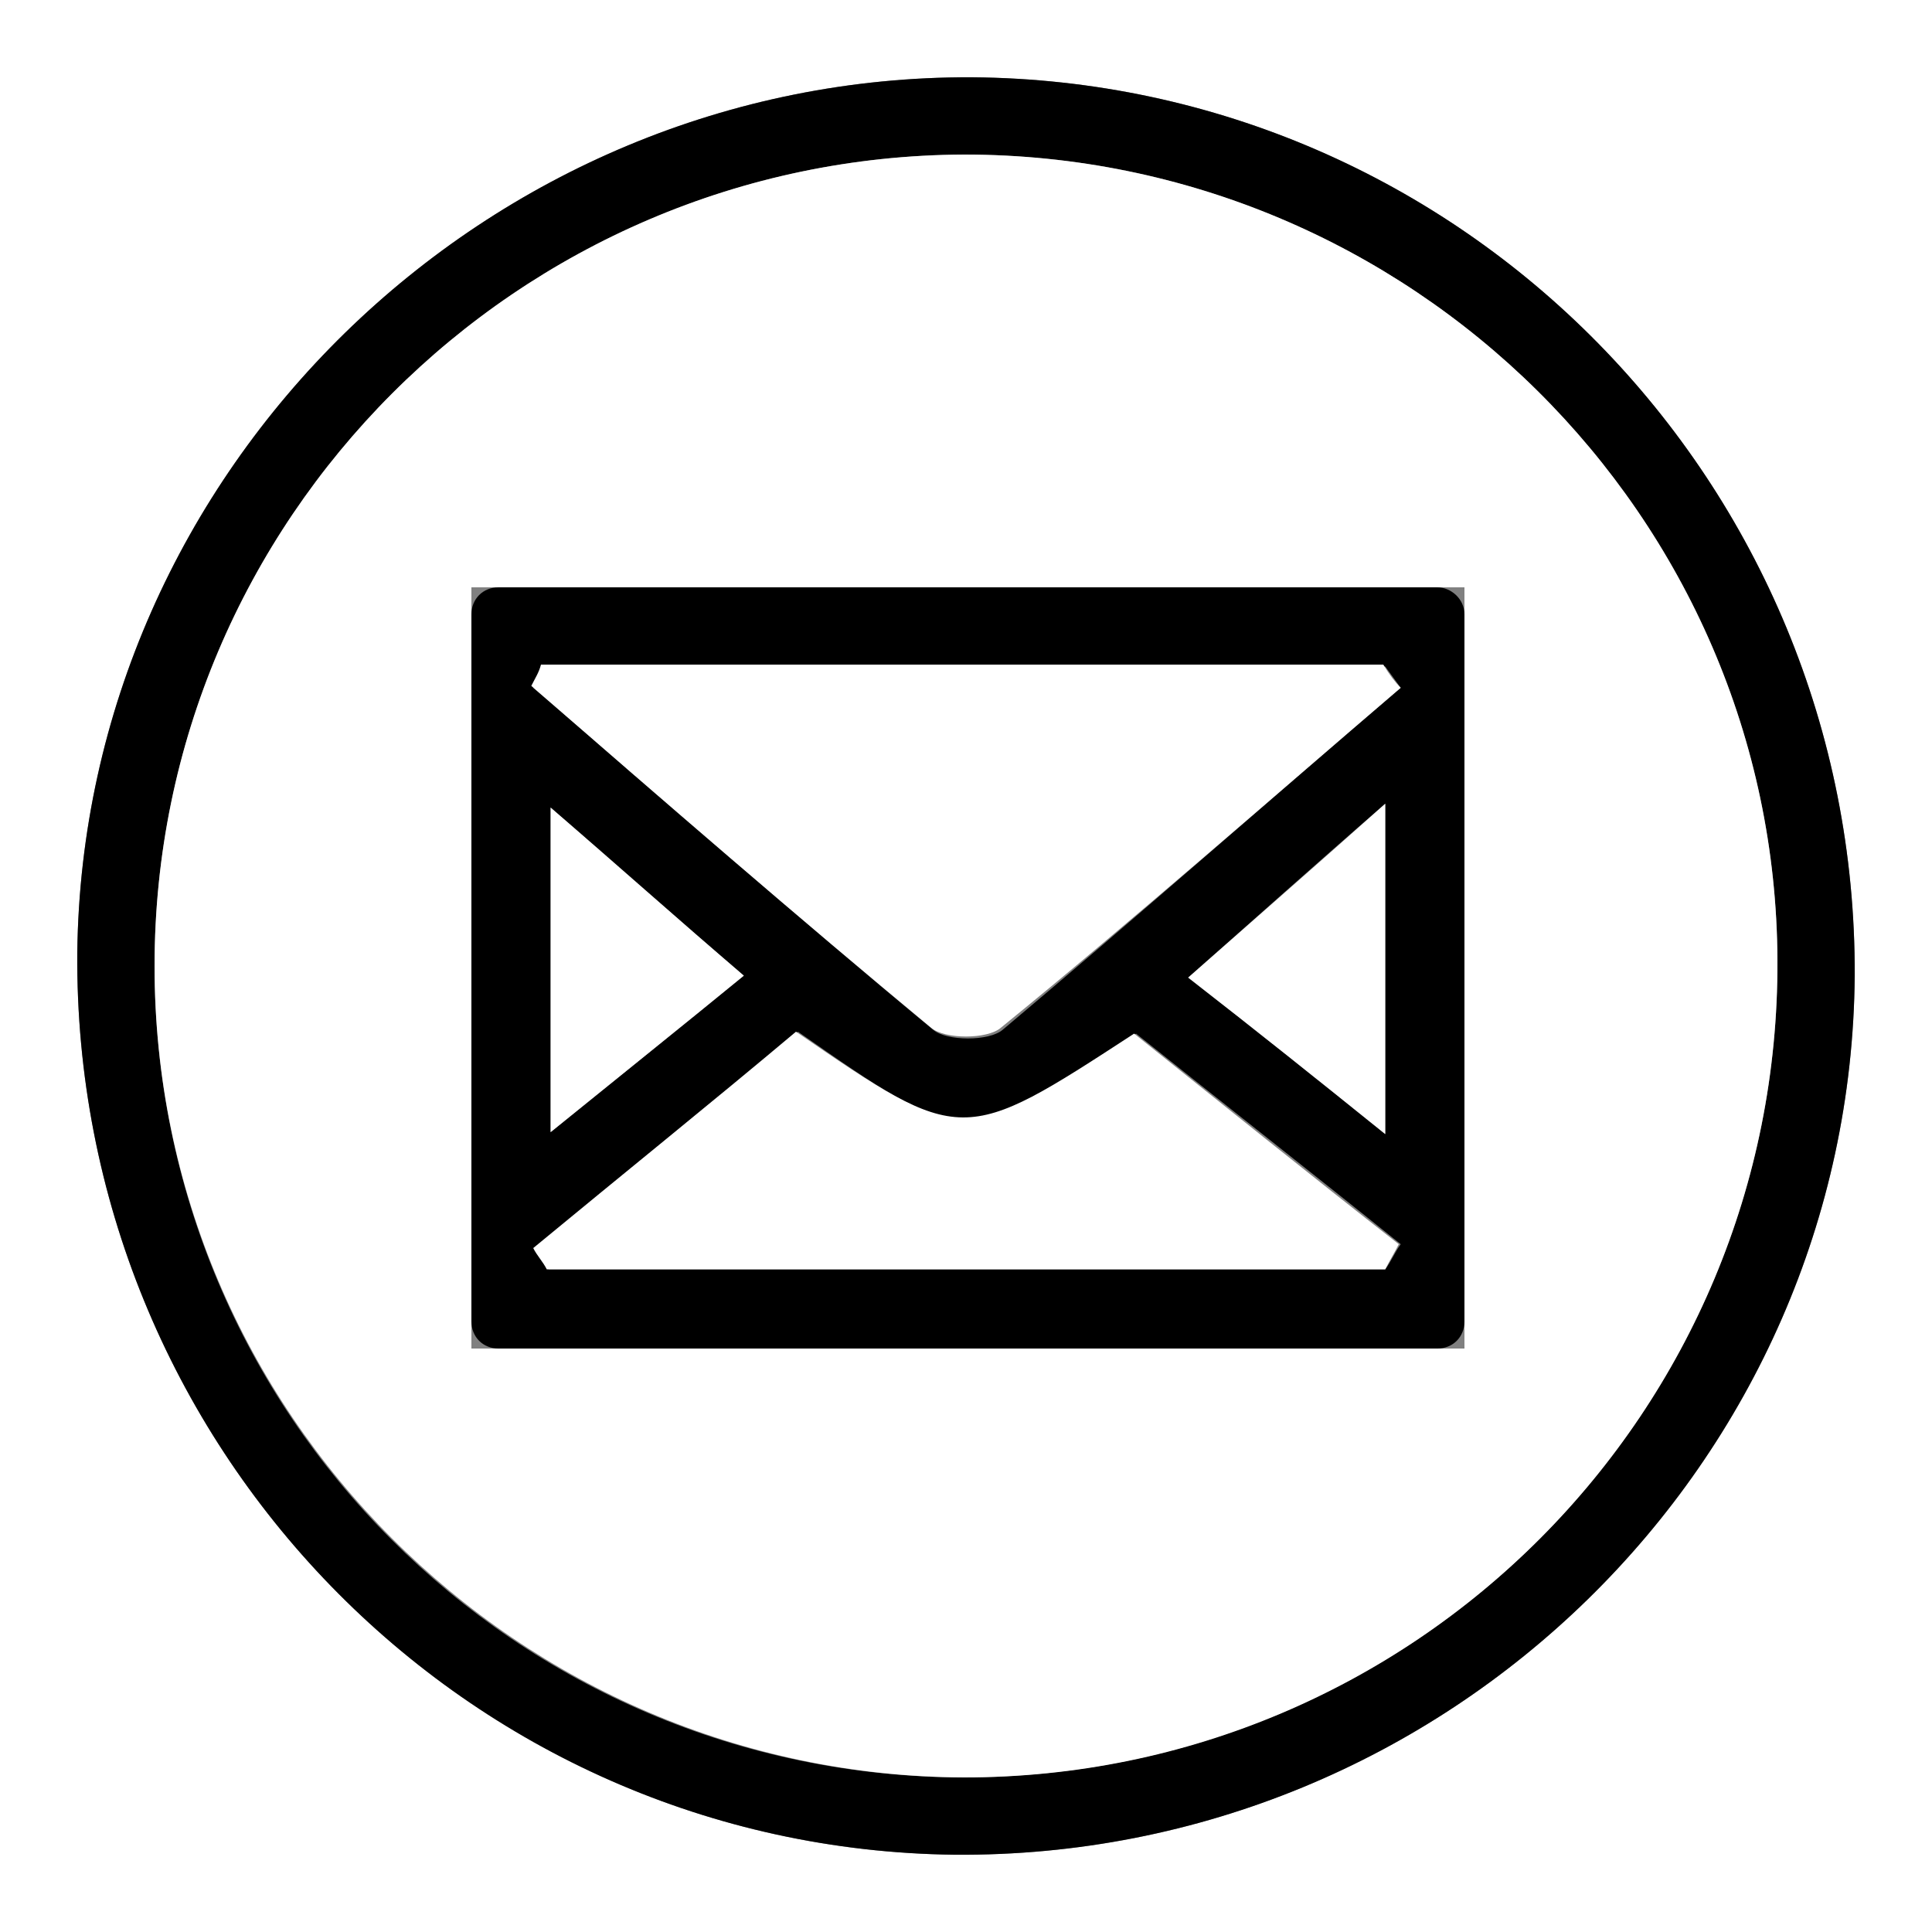 <?xml version="1.0" encoding="utf-8"?>
<!-- Generator: Adobe Illustrator 27.2.0, SVG Export Plug-In . SVG Version: 6.00 Build 0)  -->
<svg version="1.1" id="Livello_1" xmlns="http://www.w3.org/2000/svg" xmlns:xlink="http://www.w3.org/1999/xlink" x="0px" y="0px"
	 viewBox="0 0 100 100" style="enable-background:new 0 0 100 100;" xml:space="preserve">
<rect x="0" y="0" width="100" height="100" fill="#808080" stroke="none"/>
<style type="text/css">
	.st0{fill:#FFFFFF;}
</style>
<g>
	<path class="st0" d="M100,100c-33.3,0-66.7,0-100,0C0,66.7,0,33.3,0,0c33.3,0,66.7,0,100,0C100,33.3,100,66.7,100,100z M50.3,4
		C25.2,3.9,4.3,24.3,4,49.3C3.8,74.8,24.1,95.7,49.4,96C74.9,96.2,95.8,75.7,96,50.5C96.1,25,75.7,4.2,50.3,4z"/>
	<path d="M50.3,4C75.7,4.2,96.1,25,96,50.5C95.8,75.7,74.9,96.2,49.4,96C24.1,95.7,3.8,74.8,4,49.3C4.3,24.3,25.2,3.9,50.3,4z
		 M49.9,8C26.8,8.1,8,26.9,8,50c0,23.2,18.7,41.9,41.8,42C73.2,92,92.1,73.1,92,49.7C91.9,26.7,73,8,49.9,8z"/>
	<path class="st0" d="M49.9,8C73,8,91.9,26.7,92,49.7C92.1,73.1,73.2,92,49.9,92C26.8,91.9,8,73.1,8,50C8,26.9,26.8,8.1,49.9,8z
		 M75.8,30.4c-17.4,0-34.5,0-51.4,0c0,13.4,0,26.4,0,39.4c17.3,0,34.2,0,51.4,0C75.8,56.6,75.8,43.6,75.8,30.4z"/>
	<path d="M75.8,31.8v36.6c0,0.8-0.6,1.4-1.4,1.4H25.8c-0.8,0-1.4-0.6-1.4-1.4V31.8c0-0.8,0.6-1.4,1.4-1.4h48.6
		C75.1,30.4,75.8,31,75.8,31.8z M72.5,35.6c-0.3-0.4-0.5-0.7-0.8-1.1c-14.5,0-29.1,0-43.6,0c-0.2,0.4-0.4,0.7-0.5,1.1
		c6.9,5.9,13.7,11.9,20.7,17.7c0.7,0.6,2.9,0.6,3.6,0C58.8,47.5,65.6,41.5,72.5,35.6z M71.7,65.7c0.3-0.4,0.5-0.9,0.8-1.3
		c-4.6-3.7-9.2-7.3-13.7-10.9c-8.9,5.9-8.9,5.9-17.5-0.1c-4.5,3.7-9.1,7.4-13.6,11.2c0.2,0.4,0.5,0.7,0.7,1.1
		C42.8,65.7,57.2,65.7,71.7,65.7z M71.7,41.6c-3.8,3.3-6.8,6-10.2,9c3.6,2.8,6.6,5.2,10.2,8.1C71.7,52.8,71.7,47.8,71.7,41.6z
		 M28.5,41.8c0,5.9,0,11,0,16.8c3.7-3,6.7-5.4,10-8.1C35,47.5,32,44.9,28.5,41.8z"/>
	<path class="st0" d="M72.5,35.6c-6.9,5.9-13.7,11.9-20.7,17.6c-0.7,0.6-2.9,0.6-3.6,0c-7-5.8-13.8-11.7-20.7-17.7
		c0.2-0.4,0.4-0.7,0.5-1.1c14.5,0,29.1,0,43.6,0C71.9,34.9,72.2,35.3,72.5,35.6z"/>
	<path class="st0" d="M71.7,65.7c-14.5,0-28.9,0-43.4,0c-0.2-0.4-0.5-0.7-0.7-1.1c4.6-3.8,9.2-7.5,13.6-11.2
		c8.6,5.9,8.6,5.9,17.5,0.1c4.5,3.6,9.1,7.3,13.7,10.9C72.2,64.8,71.9,65.3,71.7,65.7z"/>
	<path class="st0" d="M71.7,41.6c0,6.2,0,11.2,0,17.1c-3.6-2.9-6.6-5.3-10.2-8.1C64.9,47.6,68,44.9,71.7,41.6z"/>
	<path class="st0" d="M28.5,41.8c3.6,3.1,6.5,5.7,10,8.7c-3.3,2.7-6.3,5.1-10,8.1C28.5,52.8,28.5,47.7,28.5,41.8z"/>
</g>
</svg>
